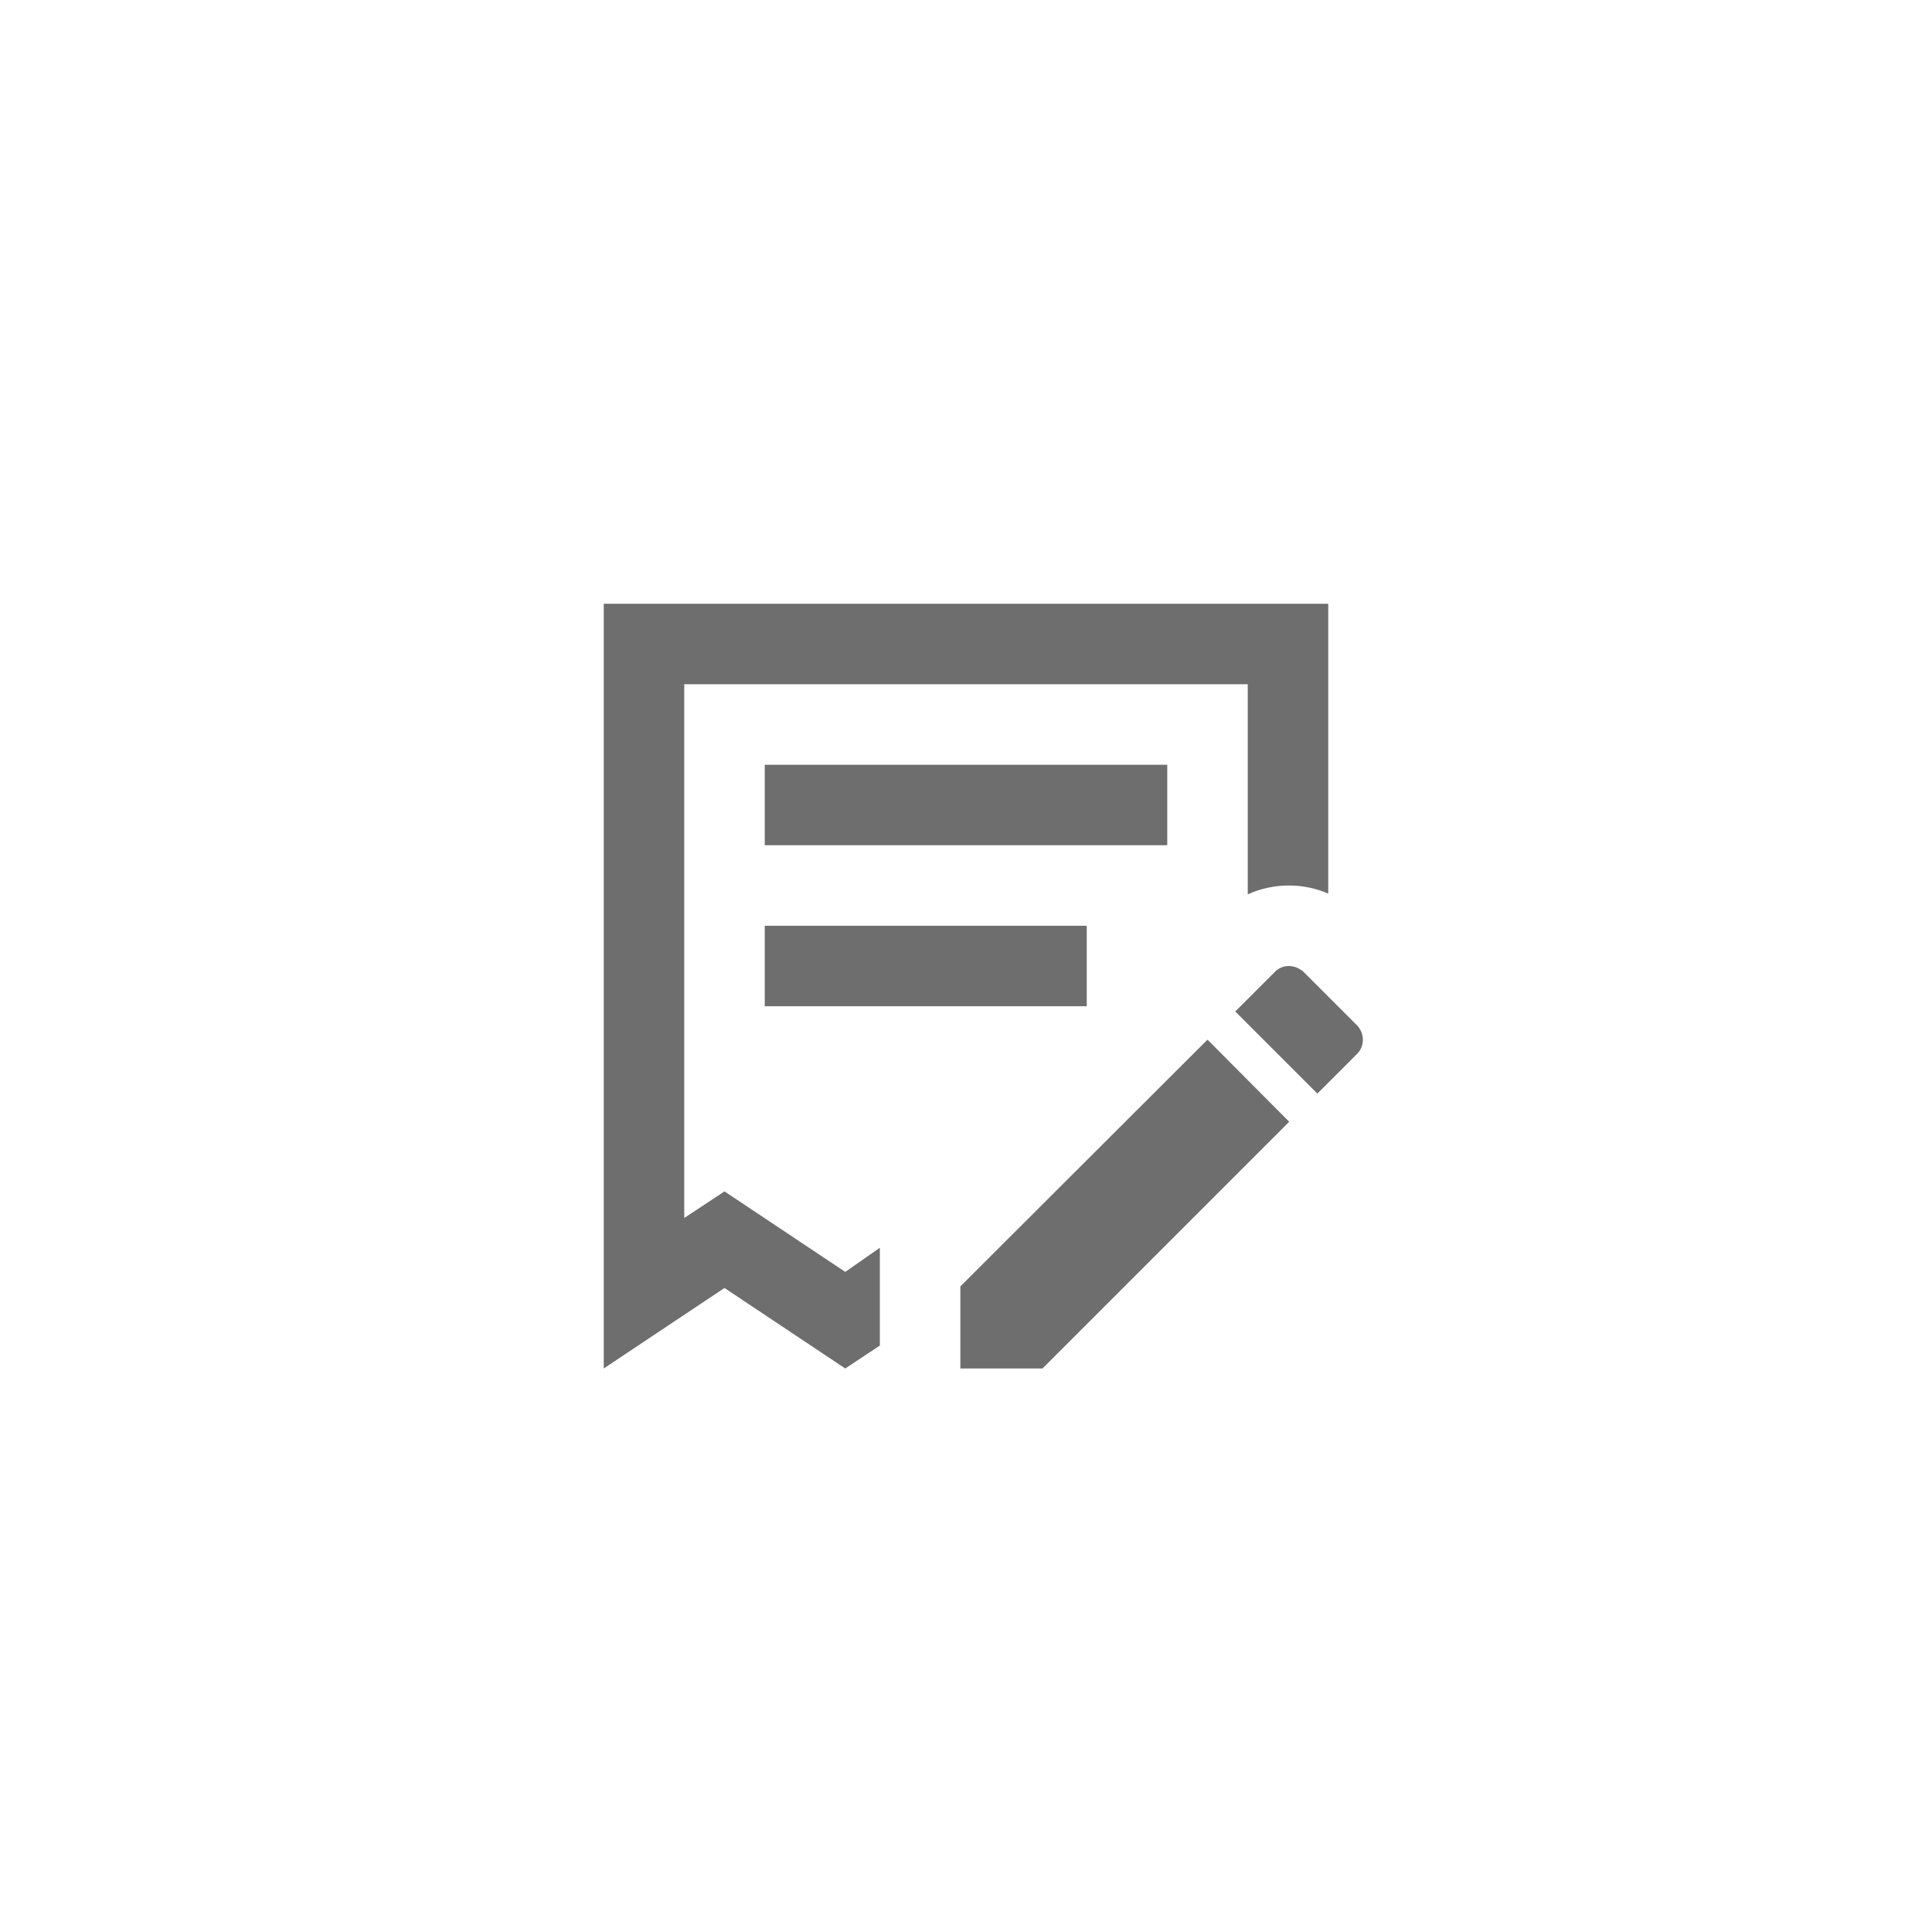 <svg xmlns="http://www.w3.org/2000/svg" viewBox="0 0 24 24" fill="#6e6e6e"><path transform="scale(0.5) translate(12 12)" d="M9.86 21.43L9 22L6 20L3 22V3H21V10.2C20.37 9.93 19.64 9.93 19 10.22V5H5V18.26L6 17.6L9 19.6L9.86 19V21.43M11.86 19.96L18 13.83L20.03 15.87L13.9 22H11.86V19.96M21.71 14.19L20.73 15.17L18.69 13.13L19.67 12.15L19.68 12.14L19.69 12.13C19.86 11.97 20.12 11.96 20.31 12.09C20.34 12.1 20.37 12.13 20.39 12.15L21.71 13.47C21.91 13.67 21.91 14 21.71 14.19M17 9V7H7V9H17M15 13V11H7V13H15Z"/></svg>
